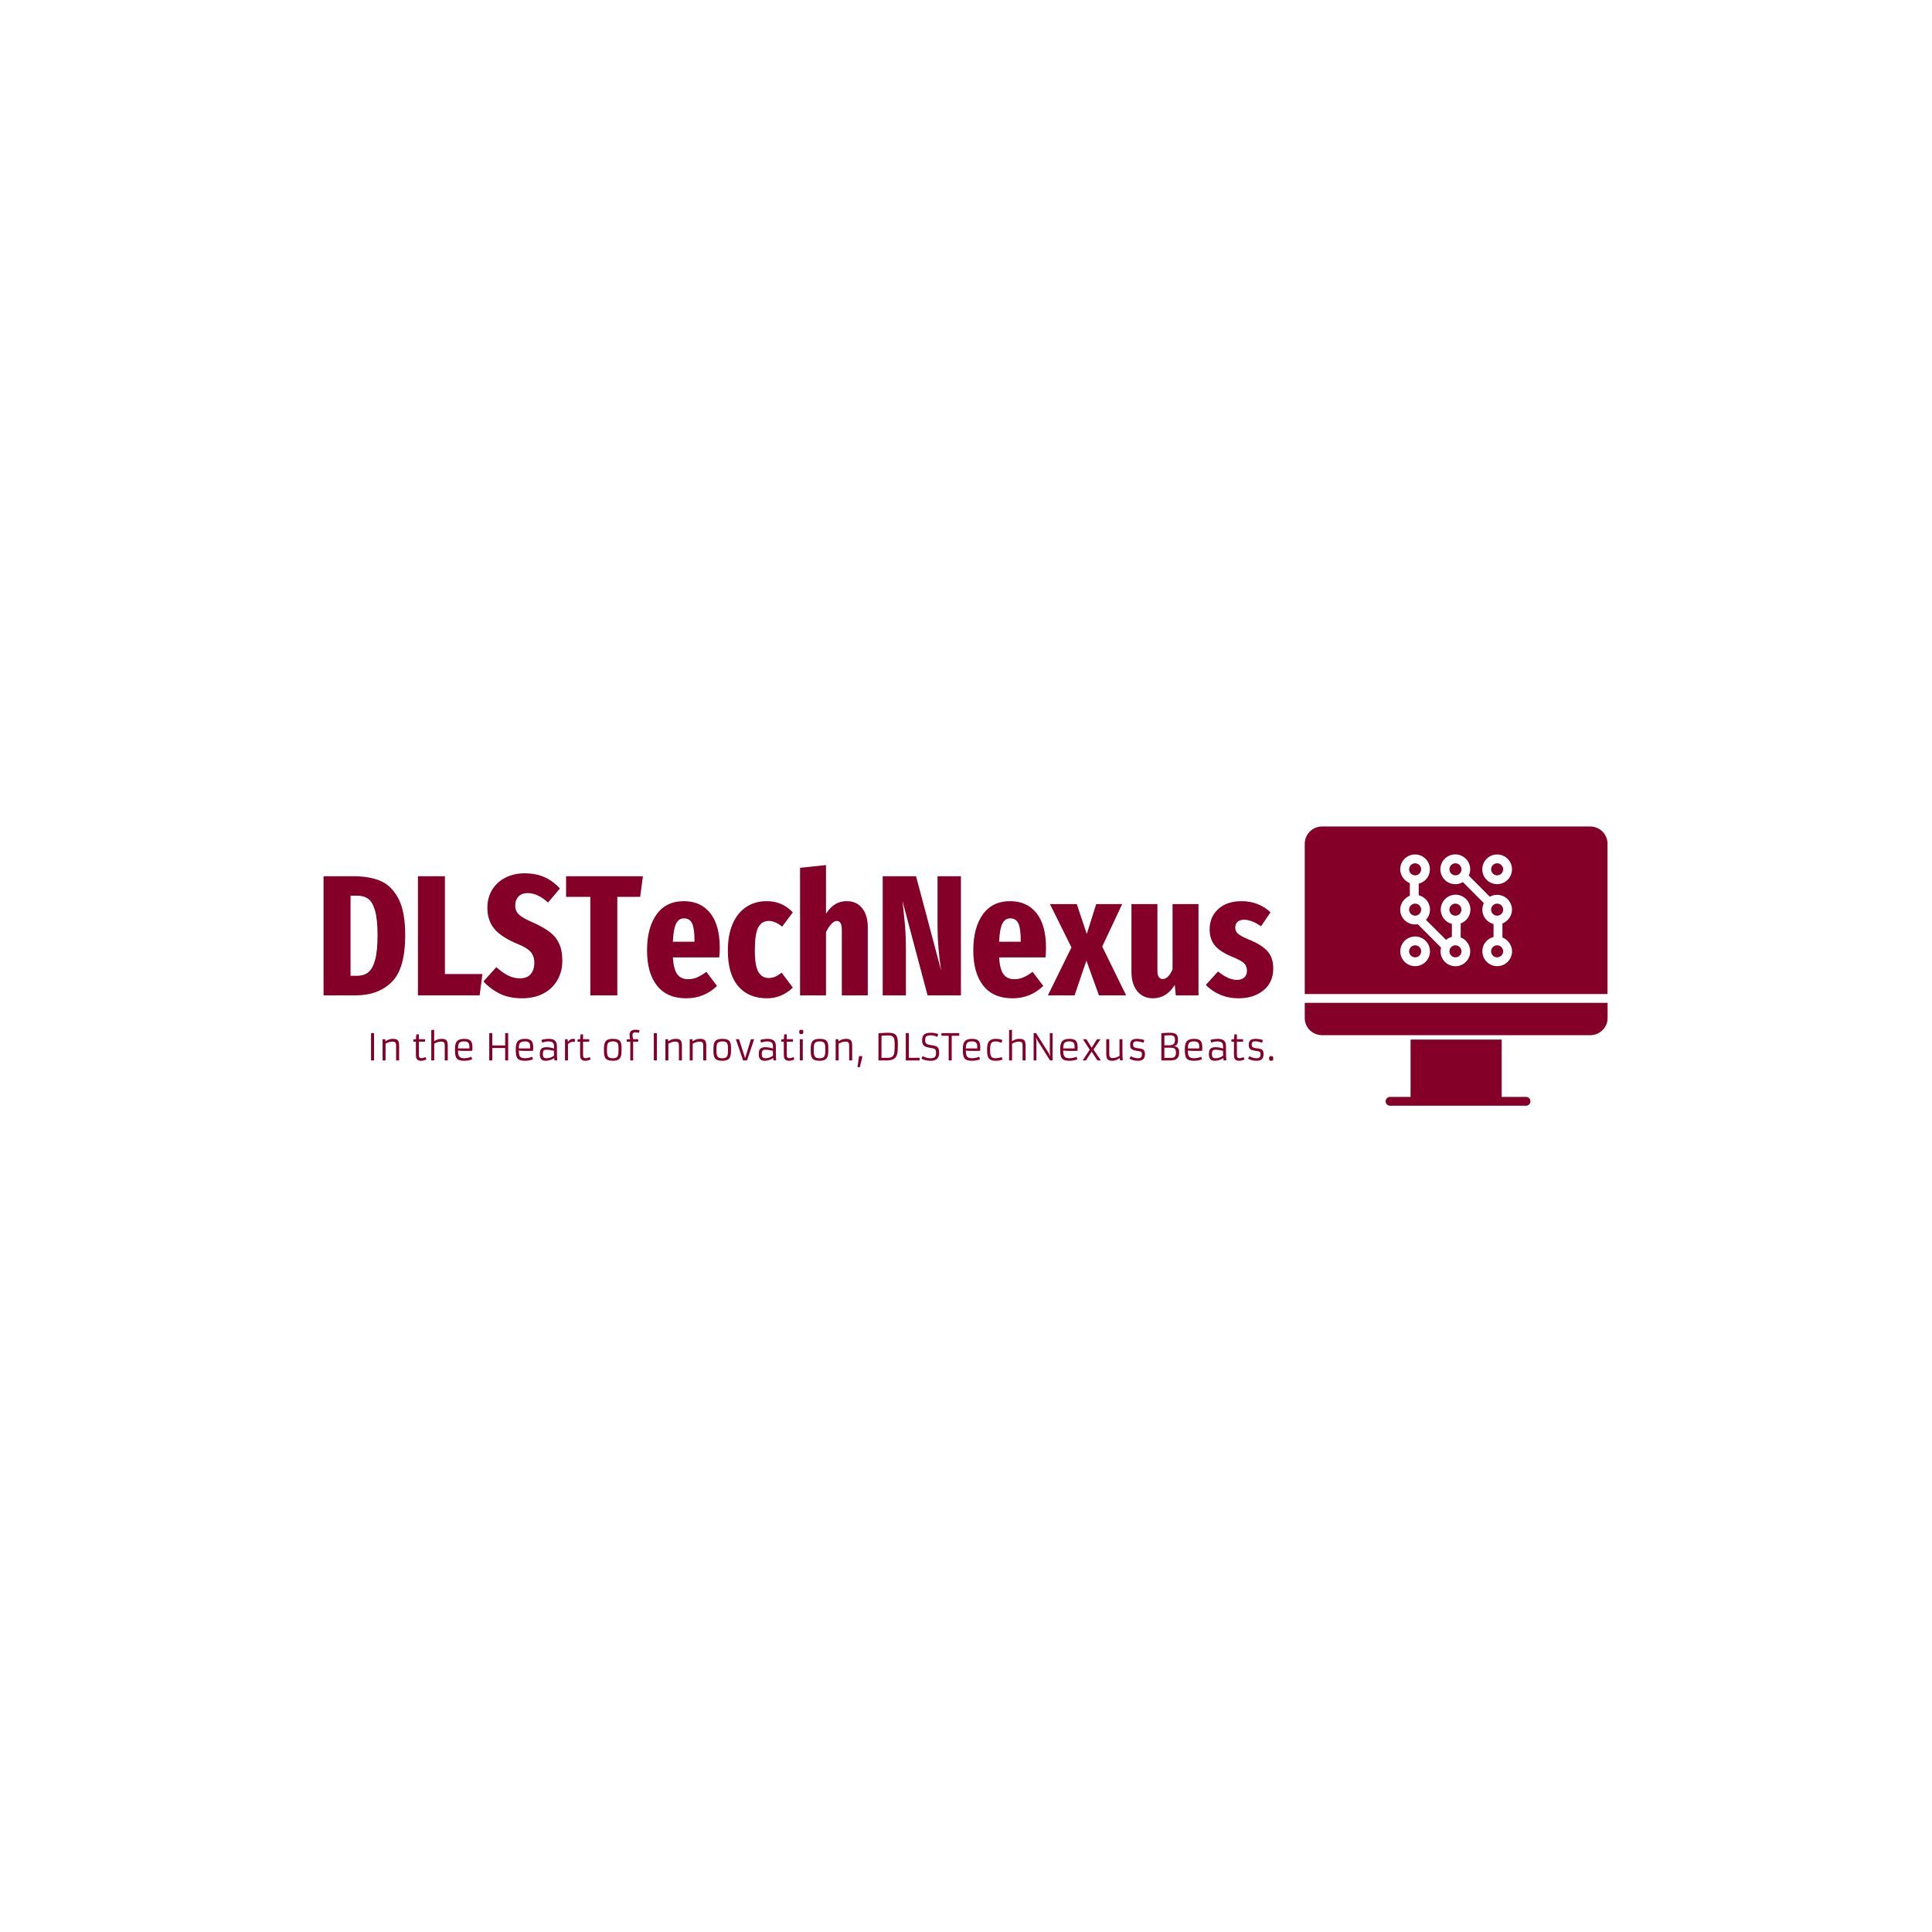 <svg xmlns="http://www.w3.org/2000/svg" version="1.1" xmlns:xlink="http://www.w3.org/1999/xlink" xmlns:svgjs="http://svgjs.dev/svgjs" width="1500" height="1500" viewBox="0 0 1500 1500"><rect width="1500" height="1500" fill="#ffffff"></rect><g transform="matrix(0.667,0,0,0.667,249.394,641.683)"><svg viewBox="0 0 396 86" data-background-color="#ffffff" preserveAspectRatio="xMidYMid meet" height="325" width="1500" xmlns="http://www.w3.org/2000/svg" xmlns:xlink="http://www.w3.org/1999/xlink"><g id="tight-bounds" transform="matrix(1,0,0,1,0.24,-0.006)"><svg viewBox="0 0 395.52 86.013" height="86.013" width="395.52"><g><svg viewBox="0 0 395.52 86.013" height="86.013" width="395.52"><g><svg viewBox="0 0 534.726 116.286" height="86.013" width="395.52"><g transform="matrix(1,0,0,1,0,16.071)"><svg viewBox="0 0 395.52 84.143" height="84.143" width="395.52"><g id="textblocktransform"><svg viewBox="0 0 395.52 84.143" height="84.143" width="395.52" id="textblock"><g><svg viewBox="0 0 395.52 55.48" height="55.48" width="395.52"><g transform="matrix(1,0,0,1,0,0)"><svg width="395.52" viewBox="2.3 -37.9 276.22 38.75" height="55.48" data-palette-color="#840028"><path d="M11.05-34.65Q15.55-34.65 18.78-33.33 22-32 24.03-28.23 26.05-24.45 26.05-17.5L26.05-17.5Q26.05-7.75 22.13-3.88 18.2 0 11.6 0L11.6 0 2.3 0 2.3-34.65 11.05-34.65ZM12.05-29L10.15-29 10.15-5.7 12.05-5.7Q14.05-5.7 15.33-6.73 16.6-7.75 17.3-10.33 18-12.9 18-17.5L18-17.5Q18-22.15 17.28-24.65 16.55-27.15 15.28-28.08 14-29 12.05-29L12.05-29ZM29.75-34.65L37.6-34.65 37.6-6.2 48.5-6.2 47.7 0 29.75 0 29.75-34.65ZM60.8-35.5Q64.05-35.5 66.52-34.4 69-33.3 71.05-31.1L71.05-31.1 67.59-27Q64.59-29.75 61.65-29.75L61.65-29.75Q59.95-29.75 59-28.75 58.05-27.75 58.05-26.1L58.05-26.1Q58.05-24.5 59.15-23.48 60.25-22.45 63.4-21.1L63.4-21.1Q66.3-19.8 68.09-18.43 69.9-17.05 70.82-15.05 71.75-13.05 71.75-10.1L71.75-10.1Q71.75-6.95 70.32-4.45 68.9-1.95 66.25-0.55 63.6 0.85 60.05 0.85L60.05 0.85Q56.35 0.85 53.65-0.45 50.95-1.75 48.8-4.05L48.8-4.05 52.55-8.2Q54.35-6.6 55.97-5.78 57.6-4.95 59.45-4.95L59.45-4.95Q61.5-4.95 62.55-6.18 63.6-7.4 63.6-9.5L63.6-9.5Q63.6-11.4 62.55-12.63 61.5-13.85 58.75-14.95L58.75-14.95Q53.95-16.95 51.95-19.38 49.95-21.8 49.95-25.5L49.95-25.5Q49.95-28.45 51.35-30.73 52.75-33 55.22-34.25 57.7-35.5 60.8-35.5L60.8-35.5ZM72.84-34.65L95.19-34.65 94.39-28.65 87.74-28.65 87.74 0 79.89 0 79.89-28.65 72.84-28.65 72.84-34.65ZM117.54-13.8Q117.54-12.2 117.39-11.05L117.39-11.05 103.89-11.05Q104.14-7.45 105.22-6.08 106.29-4.7 108.34-4.7L108.34-4.7Q109.69-4.7 110.94-5.23 112.19-5.75 113.64-6.85L113.64-6.85 116.74-2.75Q113.04 0.85 107.79 0.85L107.79 0.85Q102.19 0.85 99.29-2.83 96.39-6.5 96.39-13.1L96.39-13.1Q96.39-19.7 99.17-23.55 101.94-27.4 107.09-27.4L107.09-27.4Q111.99-27.4 114.77-23.93 117.54-20.45 117.54-13.8L117.54-13.8ZM110.19-15.6L110.19-15.95Q110.19-19.35 109.52-20.88 108.84-22.4 107.14-22.4L107.14-22.4Q105.64-22.4 104.87-20.93 104.09-19.45 103.89-15.6L103.89-15.6 110.19-15.6ZM131.19-27.4Q133.49-27.4 135.34-26.6 137.19-25.8 138.79-24.15L138.79-24.15 135.69-20Q133.64-21.65 131.79-21.65L131.79-21.65Q129.74-21.65 128.74-19.78 127.74-17.9 127.74-13.1L127.74-13.1Q127.74-8.55 128.79-6.8 129.84-5.05 131.74-5.05L131.74-5.05Q132.74-5.05 133.59-5.4 134.44-5.75 135.54-6.6L135.54-6.6 138.79-2.25Q135.54 0.85 131.29 0.85L131.29 0.85Q125.89 0.85 122.89-2.68 119.89-6.2 119.89-13.05L119.89-13.05Q119.89-17.5 121.26-20.73 122.64-23.95 125.19-25.68 127.74-27.4 131.19-27.4L131.19-27.4ZM154.49-27.4Q157.34-27.4 158.96-25.35 160.59-23.3 160.59-19.85L160.59-19.85 160.59 0 153.04 0 153.04-19.05Q153.04-21.65 151.59-21.65L151.59-21.65Q150.14-21.65 148.44-18.45L148.44-18.45 148.44 0 140.89 0 140.89-37.1 148.44-37.9 148.44-23.75Q149.69-25.65 151.14-26.53 152.59-27.4 154.49-27.4L154.49-27.4ZM187.68-34.65L187.68 0 177.98 0 170.68-27.45Q171.18-23.1 171.43-20.18 171.68-17.25 171.68-13.1L171.68-13.1 171.68 0 164.93 0 164.93-34.65 174.63-34.65 181.93-7.2Q180.88-14.1 180.88-20.15L180.88-20.15 180.88-34.65 187.68-34.65ZM212.43-13.8Q212.43-12.2 212.28-11.05L212.28-11.05 198.78-11.05Q199.03-7.45 200.11-6.08 201.18-4.7 203.23-4.7L203.23-4.7Q204.58-4.7 205.83-5.23 207.08-5.75 208.53-6.85L208.53-6.85 211.63-2.75Q207.93 0.85 202.68 0.85L202.68 0.85Q197.08 0.85 194.18-2.83 191.28-6.5 191.28-13.1L191.28-13.1Q191.28-19.7 194.06-23.55 196.83-27.4 201.98-27.4L201.98-27.4Q206.88-27.4 209.66-23.93 212.43-20.45 212.43-13.8L212.43-13.8ZM205.08-15.6L205.08-15.95Q205.08-19.35 204.41-20.88 203.73-22.4 202.03-22.4L202.03-22.4Q200.53-22.4 199.76-20.93 198.98-19.45 198.78-15.6L198.78-15.6 205.08-15.6ZM234.58-26.55L228.78-14.2 235.73 0 227.83 0 224.18-10.1 220.73 0 212.98 0 219.83-13.95 213.58-26.55 221.38-26.55 224.28-17.85 227.03-26.55 234.58-26.55ZM256.78-26.55L256.78 0 250.18 0 249.88-3.05Q247.48 0.85 243.53 0.85L243.53 0.85Q240.63 0.85 238.95-1.25 237.28-3.35 237.28-6.8L237.28-6.8 237.28-26.55 244.83-26.55 244.83-7.1Q244.83-5.95 245.23-5.35 245.63-4.75 246.38-4.75L246.38-4.75Q247.98-4.75 249.23-7.55L249.23-7.55 249.23-26.55 256.78-26.55ZM269.37-27.4Q271.82-27.4 273.97-26.55 276.12-25.7 277.72-24.15L277.72-24.15 274.97-20.1Q272.22-22 270.02-22L270.02-22Q268.82-22 268.15-21.4 267.47-20.8 267.47-19.75L267.47-19.75Q267.47-18.6 268.32-17.88 269.17-17.15 271.97-16L271.97-16Q275.32-14.6 276.92-12.75 278.52-10.9 278.52-7.8L278.52-7.8Q278.52-3.8 275.7-1.48 272.87 0.85 268.37 0.85L268.37 0.85Q265.57 0.85 263.12-0.18 260.67-1.2 258.92-3.05L258.92-3.05 262.47-6.95Q265.47-4.5 267.97-4.5L267.97-4.5Q269.32-4.5 270.1-5.2 270.87-5.9 270.87-7.15L270.87-7.15Q270.87-8.55 270-9.38 269.12-10.2 266.42-11.3L266.42-11.3Q263.02-12.7 261.52-14.53 260.02-16.35 260.02-19.2L260.02-19.2Q260.02-22.8 262.52-25.1 265.02-27.4 269.37-27.4L269.37-27.4Z" opacity="1" transform="matrix(1,0,0,1,0,0)" fill="#840028" class="wordmark-text-0" data-fill-palette-color="primary" id="text-0"></path></svg></g></svg></g><g transform="matrix(1,0,0,1,19.776,68.578)"><svg viewBox="0 0 375.744 15.565" height="15.565" width="375.744"><g transform="matrix(1,0,0,1,0,0)"><svg width="375.744" viewBox="6.27 -41.99 1235.17 51.17" height="15.565" data-palette-color="#840028"><path d="M6.27 0L6.27-37.35 10.4-37.35 10.4 0 6.27 0ZM35.86-25.73L35.86-25.73Q31.1-25.73 26.17-22.92L26.17-22.92 26.17 0 22.12 0 22.12-29.05 25.68-29.05 26.07-26.05Q28.73-28.22 32.69-29.15L32.69-29.15Q34.3-29.54 36.47-29.54 38.64-29.54 40.31-29.04 41.97-28.54 42.94-27.44L42.94-27.44Q44.72-25.46 44.72-20.24L44.72-20.24 44.72 0 40.62 0 40.62-19.48Q40.62-23 39.94-24.01 39.26-25.02 38.32-25.38 37.38-25.73 35.86-25.73ZM80.8-4.57L82.19-1.39Q78.22 0.49 74.85 0.49L74.85 0.49Q68.74 0.49 67.91-4.74L67.91-4.74Q67.72-5.98 67.72-8.35L67.72-8.35 67.72-25.66 64.2-25.66 64.2-28.66 67.72-29.05 68.35-35.69 71.75-35.69 71.75-29.05 80.22-29.05 80.22-25.66 71.75-25.66 71.75-8.42Q71.75-5.42 72.18-4.59L72.18-4.59Q72.99-3.08 75.41-3.08 77.82-3.08 80.8-4.57L80.8-4.57ZM102.46-25.76L102.46-25.76Q97.6-25.76 92.81-22.95L92.81-22.95 92.81 0 88.76 0 88.76-41.55 92.71-41.94 92.71-26.05Q95.23-28.2 99.26-29.15L99.26-29.15Q100.87-29.54 103.07-29.54 105.26-29.54 106.92-29.04 108.58-28.54 109.56-27.44L109.56-27.44Q111.32-25.46 111.32-20.24L111.32-20.24 111.32 0 107.22 0 107.22-19.51Q107.22-23.02 106.53-24.04 105.85-25.05 104.91-25.4 103.97-25.76 102.46-25.76ZM143.59-5.03L144.79-1.54Q139.73 0.49 133.63 0.49L133.63 0.49Q130.09 0.49 127.62-0.24L127.62-0.24Q123.69-1.37 122.4-4.88L122.4-4.88Q121.2-8.18 121.2-14.65L121.2-14.65 121.2-15.89Q121.2-23.63 124.43-26.76L124.43-26.76Q127.33-29.54 134.12-29.54L134.12-29.54Q140.73-29.54 143.15-26.27L143.15-26.27Q144.32-24.68 144.7-22.42 145.08-20.17 145.08-18.12L145.08-18.12Q145.08-14.92 144.93-13.16L144.93-13.16Q141.49-13.01 138.76-13.01L138.76-13.01Q138.76-13.01 134.83-13.01L134.83-13.01Q128.67-13.01 125.35-13.55L125.35-13.55Q125.35-7.93 126.77-5.71L126.77-5.71Q128.5-3 133.68-3 138.85-3 143.59-5.03L143.59-5.03ZM125.35-16.41L140.95-16.41 140.95-18.75Q140.95-22.58 139.47-24.22L139.47-24.22Q137.8-26.05 133.73-26.05L133.73-26.05Q128.84-26.05 127.06-23.93L127.06-23.93Q125.35-21.9 125.35-16.41L125.35-16.41ZM168.12 0L168.12-37.35 172.27-37.35 172.27-20.48 189.92-20.48 189.92-37.35 194.05-37.35 194.05 0 189.92 0 189.92-16.94 172.27-16.94 172.27 0 168.12 0ZM226.81-5.03L228.01-1.54Q222.95 0.49 216.85 0.49L216.85 0.49Q213.31 0.49 210.84-0.24L210.84-0.24Q206.91-1.37 205.62-4.88L205.62-4.88Q204.42-8.18 204.42-14.65L204.42-14.65 204.42-15.89Q204.42-23.63 207.65-26.76L207.65-26.76Q210.55-29.54 217.34-29.54L217.34-29.54Q223.95-29.54 226.37-26.27L226.37-26.27Q227.54-24.68 227.92-22.42 228.3-20.17 228.3-18.12L228.3-18.12Q228.3-14.92 228.15-13.16L228.15-13.16Q224.71-13.01 221.98-13.01L221.98-13.01Q221.98-13.01 218.05-13.01L218.05-13.01Q211.89-13.01 208.57-13.55L208.57-13.55Q208.57-7.93 209.99-5.71L209.99-5.71Q211.72-3 216.9-3 222.07-3 226.81-5.03L226.81-5.03ZM208.57-16.41L224.17-16.41 224.17-18.75Q224.17-22.58 222.69-24.22L222.69-24.22Q221.02-26.05 216.95-26.05L216.95-26.05Q212.06-26.05 210.28-23.93L210.28-23.93Q208.57-21.9 208.57-16.41L208.57-16.41ZM260.79-19.41L260.79-10.3Q260.79-5.44 261.26-0.2L261.26-0.2 257.64 0.1 257.03-3.3Q253.93-0.81 248.83 0.17L248.83 0.17Q247.17 0.49 245.88 0.49 244.58 0.49 243.59 0.37 242.6 0.24 241.69-0.11 240.77-0.46 239.99-1.1 239.21-1.73 238.62-2.78L238.62-2.78Q237.38-5 237.38-8.12 237.38-11.23 237.83-12.95 238.28-14.67 239.33-15.82L239.33-15.82Q241.41-18.09 246.32-18.09 251.22-18.09 256.79-16.24L256.79-16.24 256.79-19.41Q256.79-24.71 252.42-25.68L252.42-25.68Q251-26 249.17-26L249.17-26Q245-26 240.5-24.34L240.5-24.34 239.6-27.86Q240.85-28.69 245.95-29.35L245.95-29.35Q247.56-29.54 249.82-29.54 252.08-29.54 254.25-29 256.42-28.47 257.86-27.25L257.86-27.25Q260.79-24.83 260.79-19.41L260.79-19.41ZM256.69-13.18L256.69-13.18Q250.98-14.62 246.14-14.62L246.14-14.62Q243.17-14.62 242.19-12.92L242.19-12.92Q241.53-11.72 241.53-9.38 241.53-7.03 241.79-5.98 242.04-4.93 242.63-4.25L242.63-4.25Q243.78-2.95 246.41-2.95L246.41-2.95Q250.54-2.95 254.59-5.08L254.59-5.08Q255.84-5.71 256.84-6.49L256.84-6.49Q256.69-9.13 256.69-13.18ZM282.27-25.51L282.27-25.51Q279.15-25.51 275.9-22.39L275.9-22.39 275.9 0 271.85 0 271.85-29.05 275.41-29.05 275.81-25.2Q276.95-26.98 278.28-27.98 279.61-28.98 280.47-29.2L280.47-29.2Q281.69-29.54 282.79-29.54 283.89-29.54 285.55-29.1L285.55-29.1 285.18-25.22Q283.93-25.51 282.27-25.51ZM305.61-4.57L307-1.39Q303.02 0.49 299.66 0.49L299.66 0.49Q293.55 0.49 292.72-4.74L292.72-4.74Q292.53-5.98 292.53-8.35L292.53-8.35 292.53-25.66 289.01-25.66 289.01-28.66 292.53-29.05 293.16-35.69 296.55-35.69 296.55-29.05 305.03-29.05 305.03-25.66 296.55-25.66 296.55-8.42Q296.55-5.42 296.99-4.59L296.99-4.59Q297.8-3.08 300.22-3.08 302.63-3.08 305.61-4.57L305.61-4.57ZM325.16-14.45L325.16-14.45Q325.16-20 325.72-22.19 326.29-24.39 327.1-25.67 327.92-26.95 329.31-27.81L329.31-27.81Q332.1-29.54 337.54-29.54L337.54-29.54Q345.4-29.54 347.65-25.66L347.65-25.66Q348.99-23.32 349.19-19.04L349.19-19.04Q349.26-17.02 349.26-14.58 349.26-12.13 349.1-10.02 348.94-7.91 348.48-6.23 348.01-4.54 347.18-3.28 346.35-2.03 344.99-1.17L344.99-1.17Q342.3 0.49 337.15 0.49L337.15 0.49Q329.44 0.49 327.02-3.32L327.02-3.32Q325.53-5.69 325.28-9.96L325.28-9.96Q325.16-12.01 325.16-14.45ZM331.8-4.27Q332.68-3.61 334.01-3.28 335.34-2.95 337.65-2.95 339.96-2.95 341.53-3.61 343.11-4.27 343.9-5.73 344.69-7.18 344.9-9.5 345.11-11.82 345.11-14.89 345.11-17.97 344.93-20.02 344.74-22.07 344.01-23.41L344.01-23.41Q342.55-26.05 337.49-26.05L337.49-26.05Q332.15-26.05 330.53-23.41L330.53-23.41Q329.73-22.07 329.51-20 329.29-17.92 329.29-15.48 329.29-13.04 329.35-11.34 329.41-9.64 329.67-8.29 329.92-6.93 330.42-5.93 330.92-4.93 331.8-4.27ZM368.1-38.48Q366.22-38.48 365.25-37.66 364.27-36.84 364.27-34.44 364.27-32.03 365.17-29.05L365.17-29.05 372.08-29.05 372.08-25.66 365.13-25.66 365.13 0 361.2 0 361.2-25.66 356.34-25.66 356.34-28.66 361.15-29.05Q360.83-29.71 360.54-31.91 360.24-34.11 360.24-35.06L360.24-35.06Q360.24-41.99 368.35-41.99L368.35-41.99Q371.28-41.99 373.89-41.36L373.89-41.36 373.16-37.72Q369.98-38.48 368.1-38.48ZM393.44 0L393.44-37.35 397.57-37.35 397.57 0 393.44 0ZM423.03-25.73L423.03-25.73Q418.27-25.73 413.34-22.92L413.34-22.92 413.34 0 409.28 0 409.28-29.05 412.85-29.05 413.24-26.05Q415.9-28.22 419.85-29.15L419.85-29.15Q421.47-29.54 423.64-29.54 425.81-29.54 427.47-29.04 429.13-28.54 430.11-27.44L430.11-27.44Q431.89-25.46 431.89-20.24L431.89-20.24 431.89 0 427.79 0 427.79-19.48Q427.79-23 427.11-24.01 426.42-25.02 425.48-25.38 424.54-25.73 423.03-25.73ZM456.33-25.73L456.33-25.73Q451.57-25.73 446.63-22.92L446.63-22.92 446.63 0 442.58 0 442.58-29.05 446.15-29.05 446.54-26.05Q449.2-28.22 453.15-29.15L453.15-29.15Q454.76-29.54 456.94-29.54 459.11-29.54 460.77-29.04 462.43-28.54 463.41-27.44L463.41-27.44Q465.19-25.46 465.19-20.24L465.19-20.24 465.19 0 461.09 0 461.09-19.48Q461.09-23 460.4-24.01 459.72-25.02 458.78-25.38 457.84-25.73 456.33-25.73ZM475.03-14.45L475.03-14.45Q475.03-20 475.59-22.19 476.15-24.39 476.97-25.67 477.78-26.95 479.18-27.81L479.18-27.81Q481.96-29.54 487.4-29.54L487.4-29.54Q495.27-29.54 497.51-25.66L497.51-25.66Q498.85-23.32 499.05-19.04L499.05-19.04Q499.12-17.02 499.12-14.58 499.12-12.13 498.96-10.02 498.81-7.91 498.34-6.23 497.88-4.54 497.05-3.28 496.22-2.03 494.85-1.17L494.85-1.17Q492.16 0.49 487.01 0.49L487.01 0.49Q479.3 0.49 476.88-3.32L476.88-3.32Q475.39-5.69 475.15-9.96L475.15-9.96Q475.03-12.01 475.03-14.45ZM481.67-4.27Q482.55-3.61 483.88-3.28 485.21-2.95 487.51-2.95 489.82-2.95 491.4-3.61 492.97-4.27 493.76-5.73 494.56-7.18 494.76-9.5 494.97-11.82 494.97-14.89 494.97-17.97 494.79-20.02 494.61-22.07 493.87-23.41L493.87-23.41Q492.41-26.05 487.35-26.05L487.35-26.05Q482.01-26.05 480.4-23.41L480.4-23.41Q479.59-22.07 479.37-20 479.15-17.92 479.15-15.48 479.15-13.04 479.21-11.34 479.27-9.64 479.53-8.29 479.79-6.93 480.29-5.93 480.79-4.93 481.67-4.27ZM515.67 0L505.71-29.05 510.08-29.05 517.7-5.35 518.43-2.93 519.12-5.35 526.39-29.05 530.81-29.05 520.99 0 515.67 0ZM560.52-19.41L560.52-10.3Q560.52-5.44 560.98-0.2L560.98-0.2 557.37 0.1 556.76-3.3Q553.66-0.81 548.56 0.17L548.56 0.17Q546.9 0.49 545.6 0.49 544.31 0.49 543.32 0.37 542.33 0.24 541.41-0.11 540.5-0.46 539.72-1.1 538.94-1.73 538.35-2.78L538.35-2.78Q537.11-5 537.11-8.12 537.11-11.23 537.56-12.95 538.01-14.67 539.06-15.82L539.06-15.82Q541.13-18.09 546.04-18.09 550.95-18.09 556.51-16.24L556.51-16.24 556.51-19.41Q556.51-24.71 552.14-25.68L552.14-25.68Q550.73-26 548.9-26L548.9-26Q544.72-26 540.23-24.34L540.23-24.34 539.33-27.86Q540.57-28.69 545.68-29.35L545.68-29.35Q547.29-29.54 549.54-29.54 551.8-29.54 553.98-29 556.15-28.47 557.59-27.25L557.59-27.25Q560.52-24.83 560.52-19.41L560.52-19.41ZM556.42-13.18L556.42-13.18Q550.7-14.62 545.87-14.62L545.87-14.62Q542.89-14.62 541.92-12.92L541.92-12.92Q541.26-11.72 541.26-9.38 541.26-7.03 541.51-5.98 541.77-4.93 542.35-4.25L542.35-4.25Q543.5-2.95 546.14-2.95L546.14-2.95Q550.26-2.95 554.32-5.08L554.32-5.08Q555.56-5.71 556.56-6.49L556.56-6.49Q556.42-9.13 556.42-13.18ZM584.49-4.57L585.88-1.39Q581.9 0.49 578.53 0.49L578.53 0.49Q572.43 0.49 571.6-4.74L571.6-4.74Q571.4-5.98 571.4-8.35L571.4-8.35 571.4-25.66 567.89-25.66 567.89-28.66 571.4-29.05 572.04-35.69 575.43-35.69 575.43-29.05 583.9-29.05 583.9-25.66 575.43-25.66 575.43-8.42Q575.43-5.42 575.87-4.59L575.87-4.59Q576.68-3.08 579.1-3.08 581.51-3.08 584.49-4.57L584.49-4.57ZM595.33-36.01L595.33-36.01Q593.69-36.01 593.23-36.47L593.23-36.47Q592.5-37.23 592.5-38.56 592.5-39.89 592.65-40.47 592.81-41.04 593.13-41.36L593.13-41.36Q593.72-41.94 594.93-41.94 596.13-41.94 596.66-41.82 597.18-41.7 597.53-41.36L597.53-41.36Q598.11-40.77 598.11-39.44 598.11-38.11 597.98-37.54 597.84-36.96 597.53-36.62L597.53-36.62Q596.92-36.01 595.33-36.01ZM593.4 0L593.35-29.05 597.35-29.05 597.35 0 593.4 0ZM608.24-14.45L608.24-14.45Q608.24-20 608.8-22.19 609.36-24.39 610.18-25.67 611-26.95 612.39-27.81L612.39-27.81Q615.17-29.54 620.62-29.54L620.62-29.54Q628.48-29.54 630.73-25.66L630.73-25.66Q632.07-23.32 632.26-19.04L632.26-19.04Q632.34-17.02 632.34-14.58 632.34-12.13 632.18-10.02 632.02-7.91 631.56-6.23 631.09-4.54 630.26-3.28 629.43-2.03 628.06-1.17L628.06-1.17Q625.38 0.49 620.23 0.49L620.23 0.49Q612.51 0.49 610.1-3.32L610.1-3.32Q608.61-5.69 608.36-9.96L608.36-9.96Q608.24-12.01 608.24-14.45ZM614.88-4.27Q615.76-3.61 617.09-3.28 618.42-2.95 620.73-2.95 623.04-2.95 624.61-3.61 626.19-4.27 626.98-5.73 627.77-7.18 627.98-9.5 628.19-11.82 628.19-14.89 628.19-17.97 628-20.02 627.82-22.07 627.09-23.41L627.09-23.41Q625.62-26.05 620.57-26.05L620.57-26.05Q615.22-26.05 613.61-23.41L613.61-23.41Q612.81-22.07 612.59-20 612.37-17.92 612.37-15.48 612.37-13.04 612.43-11.34 612.49-9.64 612.75-8.29 613-6.93 613.5-5.93 614-4.93 614.88-4.27ZM656.11-25.73L656.11-25.73Q651.35-25.73 646.42-22.92L646.42-22.92 646.42 0 642.37 0 642.37-29.05 645.93-29.05 646.32-26.05Q648.99-28.22 652.94-29.15L652.94-29.15Q654.55-29.54 656.72-29.54 658.9-29.54 660.56-29.04 662.22-28.54 663.19-27.44L663.19-27.44Q664.98-25.46 664.98-20.24L664.98-20.24 664.98 0 660.87 0 660.87-19.48Q660.87-23 660.19-24.01 659.51-25.02 658.57-25.38 657.63-25.73 656.11-25.73ZM674.4-5.81L675.18-5.86Q675.77-5.91 676.28-5.91L676.28-5.91 677.23-5.91Q677.96-5.91 678.39-5.7 678.82-5.49 678.82-5.05L678.82-5.05Q678.82-4.44 678.62-3.59L678.62-3.59 675.42 9.18 672.2 9.18 674.4-5.81ZM700.96 0L700.96-37.13Q700.96-37.13 704.62-37.4L704.62-37.4Q710.11-37.84 713.38-37.84 716.65-37.84 718.61-37.59 720.56-37.33 722.04-36.71 723.51-36.08 724.55-35.01 725.59-33.94 726.25-32.28L726.25-32.28Q727.49-29.17 727.49-23.05L727.49-23.05 727.49-19.26Q727.49-12.01 726.42-8.25L726.42-8.25Q725.17-3.91 721.95-2L721.95-2Q718.63 0 712.21 0L712.21 0 700.96 0ZM721.68-31.42Q720.8-32.81 719.14-33.52 717.48-34.23 714.04-34.23 710.6-34.23 705.11-33.81L705.11-33.81 705.11-3.49 712.87-3.49Q717.41-3.49 719.61-4.98L719.61-4.98Q721.76-6.42 722.49-9.94L722.49-9.94Q723.12-12.82 723.12-19.26L723.12-19.26 723.12-23.07Q723.12-29.15 721.68-31.42L721.68-31.42ZM738.38 0L738.38-37.35 742.53-37.35 742.53-3.59 757.32-3.59 757.32 0 738.38 0ZM759.76-2.47L761.38-5.88Q766.92-2.95 772.22-2.95L772.22-2.95Q778.37-2.95 779.42-6.88L779.42-6.88Q779.76-8.18 779.76-9.86L779.76-9.86 779.76-10.82Q779.76-12.52 779.51-13.57 779.27-14.62 778.49-15.28L778.49-15.28Q777.22-16.38 772.48-17.11L772.48-17.11Q768.26-17.77 766.65-18.36 765.04-18.95 764-19.64 762.96-20.34 762.23-21.39L762.23-21.39Q760.72-23.58 760.72-27.47L760.72-27.47 760.72-27.71Q760.72-35.77 767.41-37.35L767.41-37.35Q769.53-37.84 772.22-37.84L772.22-37.84 772.53-37.84Q778.81-37.84 782.79-36.04L782.79-36.04 781.52-32.3Q776.71-34.38 772.65-34.38L772.65-34.38 772.43-34.38Q767.97-34.38 766.28-32.69L766.28-32.69Q764.87-31.27 764.87-27.78L764.87-27.78 764.87-27.69Q764.87-23.71 767.06-22.46L767.06-22.46Q768.55-21.66 772.4-21.04 776.24-20.43 778.12-20.01 780-19.58 781.32-18.6L781.32-18.6Q784.06-16.55 784.06-10.82L784.06-10.82 784.06-10.5Q784.06-1.73 777-0.05L777-0.05Q774.83 0.49 772.9 0.49 770.97 0.49 769.4 0.35 767.82 0.22 766.18-0.12L766.18-0.12Q762.35-0.9 759.76-2.47L759.76-2.47ZM797.09 0L797.09-33.74 787.13-33.74 787.13-37.35 811.54-37.35 811.54-33.74 801.24-33.74 801.24 0 797.09 0ZM838.84-5.03L840.03-1.54Q834.98 0.49 828.88 0.49L828.88 0.49Q825.34 0.49 822.87-0.24L822.87-0.24Q818.94-1.37 817.64-4.88L817.64-4.88Q816.45-8.18 816.45-14.65L816.45-14.65 816.45-15.89Q816.45-23.63 819.67-26.76L819.67-26.76Q822.58-29.54 829.36-29.54L829.36-29.54Q835.98-29.54 838.4-26.27L838.4-26.27Q839.57-24.68 839.95-22.42 840.33-20.17 840.33-18.12L840.33-18.12Q840.33-14.92 840.18-13.16L840.18-13.16Q836.74-13.01 834-13.01L834-13.01Q834-13.01 830.07-13.01L830.07-13.01Q823.92-13.01 820.6-13.55L820.6-13.55Q820.6-7.93 822.01-5.71L822.01-5.71Q823.75-3 828.92-3 834.1-3 838.84-5.03L838.84-5.03ZM820.6-16.41L836.2-16.41 836.2-18.75Q836.2-22.58 834.71-24.22L834.71-24.22Q833.05-26.05 828.97-26.05L828.97-26.05Q824.09-26.05 822.31-23.93L822.31-23.93Q820.6-21.9 820.6-16.41L820.6-16.41ZM869.55-4.59L870.77-1.29Q867.37 0.49 861.47 0.49L861.47 0.49Q857.97 0.49 856.34-0.05L856.34-0.05Q852.16-1.46 850.87-4.86L850.87-4.86Q849.97-7.23 849.82-9.96 849.67-12.7 849.67-14.58 849.67-16.46 849.77-18.25 849.87-20.04 850.25-21.7 850.63-23.36 851.41-24.79 852.19-26.22 853.53-27.29L853.53-27.29Q856.44-29.54 861.88-29.54L861.88-29.54Q865.88-29.54 869.25-28.37L869.25-28.37Q870.16-28.08 870.62-27.81L870.62-27.81 869.4-24.19Q864.71-26 861.72-26 858.73-26 857.33-25.32 855.92-24.63 855.14-23.24L855.14-23.24Q853.82-20.85 853.82-14.45L853.82-14.45Q853.82-11.89 853.99-9.78 854.17-7.67 854.85-6.15L854.85-6.15Q856.29-3.03 860.79-3.03 865.3-3.03 869.55-4.59L869.55-4.59ZM893.49-25.76L893.49-25.76Q888.64-25.76 883.85-22.95L883.85-22.95 883.85 0 879.8 0 879.8-41.55 883.75-41.94 883.75-26.05Q886.27-28.2 890.3-29.15L890.3-29.15Q891.91-29.54 894.1-29.54 896.3-29.54 897.96-29.04 899.62-28.54 900.6-27.44L900.6-27.44Q902.36-25.46 902.36-20.24L902.36-20.24 902.36 0 898.25 0 898.25-19.51Q898.25-23.02 897.57-24.04 896.89-25.05 895.95-25.4 895.01-25.76 893.49-25.76ZM913.39 0L913.39-37.35 916.68-37.35 933.87-10.21 936.09-5.59 935.56-10.72 935.56-37.35 939.34-37.35 939.34 0 935.85 0 918.78-27.08 916.64-31.27 917.17-26.29 917.17 0 913.39 0ZM972.13-5.03L973.32-1.54Q968.27 0.49 962.17 0.49L962.17 0.49Q958.63 0.49 956.16-0.24L956.16-0.24Q952.23-1.37 950.94-4.88L950.94-4.88Q949.74-8.18 949.74-14.65L949.74-14.65 949.74-15.89Q949.74-23.63 952.96-26.76L952.96-26.76Q955.87-29.54 962.65-29.54L962.65-29.54Q969.27-29.54 971.69-26.27L971.69-26.27Q972.86-24.68 973.24-22.42 973.62-20.17 973.62-18.12L973.62-18.12Q973.62-14.92 973.47-13.16L973.47-13.16Q970.03-13.01 967.29-13.01L967.29-13.01Q967.29-13.01 963.36-13.01L963.36-13.01Q957.21-13.01 953.89-13.55L953.89-13.55Q953.89-7.93 955.31-5.71L955.31-5.71Q957.04-3 962.21-3 967.39-3 972.13-5.03L972.13-5.03ZM953.89-16.41L969.49-16.41 969.49-18.75Q969.49-22.58 968-24.22L968-24.22Q966.34-26.05 962.26-26.05L962.26-26.05Q957.38-26.05 955.6-23.93L955.6-23.93Q953.89-21.9 953.89-16.41L953.89-16.41ZM980.57 0L990.19-14.72 980.86-29.05 985.6-29.05 992.83-17.31 1000.18-29.05 1004.84-29.05 995.37-14.84 1005.4 0 1000.71 0 992.8-12.08 985.04 0 980.57 0ZM1034.96-29.05L1034.96-12.79Q1034.96-4.74 1035.43-0.2L1035.43-0.2 1031.79 0.1 1031.2-3.34Q1028.35-0.98 1024.54 0.07L1024.54 0.07Q1023.03 0.49 1020.94 0.49 1018.85 0.49 1017.2-0.01 1015.55-0.51 1014.58-1.61L1014.58-1.61Q1012.8-3.59 1012.8-8.81L1012.8-8.81 1012.8-29.05 1016.9-29.05 1016.9-9.47Q1016.9-5.96 1017.58-4.94 1018.26-3.93 1019.2-3.58 1020.14-3.22 1021.44-3.22 1022.73-3.22 1023.94-3.43 1025.15-3.64 1026.37-4.03L1026.37-4.03Q1028.93-4.86 1031.01-6.3L1031.01-6.3 1031.01-6.32Q1030.91-8.18 1030.91-13.55L1030.91-13.55 1030.91-29.05 1034.96-29.05ZM1044.58-2.39L1046.34-5.76Q1051.37-2.95 1056.45-2.95L1056.45-2.95Q1060.67-2.95 1061.4-5.96L1061.4-5.96Q1061.65-6.98 1061.65-8.46 1061.65-9.94 1061.3-10.75 1060.96-11.57 1060.16-11.98 1059.35-12.38 1058.02-12.57 1056.69-12.77 1054.64-13.12 1052.59-13.48 1050.88-13.92 1049.17-14.36 1047.97-15.19L1047.97-15.19Q1045.43-16.97 1045.53-21.19L1045.53-21.19 1045.53-21.8Q1045.53-26.25 1048.46-28.13L1048.46-28.13Q1051.29-29.98 1057.81-29.39L1057.81-29.39Q1062.26-28.98 1064.89-27.86L1064.89-27.86 1063.75-24.17Q1060.82-25.42 1056.71-25.98L1056.71-25.98Q1055.44-26.15 1054.33-26.15 1053.22-26.15 1052.32-25.98 1051.42-25.81 1050.81-25.34L1050.81-25.34Q1049.63-24.39 1049.59-21.8L1049.59-21.8Q1049.51-18.75 1051.29-17.92L1051.29-17.92Q1053-17.11 1055.35-16.81 1057.69-16.5 1059.18-16.27 1060.67-16.04 1061.89-15.65 1063.11-15.26 1063.99-14.4L1063.99-14.4Q1065.82-12.67 1065.77-8.37L1065.77-8.37Q1065.65-0.88 1059.52 0.17L1059.52 0.17Q1057.67 0.49 1055.81 0.49 1053.96 0.49 1052.4 0.26 1050.85 0.02 1049.44-0.39L1049.44-0.39Q1046.75-1.15 1044.58-2.39L1044.58-2.39ZM1111.03-27.78L1111.03-27.78Q1111.03-20.26 1105.34-19.51L1105.34-19.51 1105.34-19.43Q1108.86-19.17 1110.59-17.43L1110.59-17.43Q1112.59-15.38 1112.59-11.49 1112.59-7.59 1111.7-5.44 1110.81-3.3 1109.22-2.1L1109.22-2.1Q1106.51 0 1100.7 0L1100.7 0 1088.23 0 1088.23-37.23Q1094.99-37.87 1099.38-37.87 1103.78-37.87 1105.83-37.19 1107.88-36.52 1109.03-35.25L1109.03-35.25Q1111.03-33.03 1111.03-27.78ZM1092.38-20.68L1097.87-20.68Q1102.78-20.68 1104.68-22.07L1104.68-22.07Q1106.86-23.63 1106.86-27.88L1106.86-27.88 1106.86-28.39Q1106.86-31.67 1105.42-33.06L1105.42-33.06Q1103.97-34.42 1100.51-34.42L1100.51-34.42Q1097.6-34.42 1095.58-34.3L1095.58-34.3 1092.38-34.11 1092.38-20.68ZM1092.38-3.47L1101.22-3.47Q1104.8-3.47 1106.34-4.83L1106.34-4.83Q1108.27-6.57 1108.27-11.04L1108.27-11.04Q1108.27-16.21 1104.49-17.09L1104.49-17.09Q1103.34-17.36 1102-17.36L1102-17.36 1092.38-17.36 1092.38-3.47ZM1142.77-5.03L1143.96-1.54Q1138.91 0.49 1132.81 0.49L1132.81 0.49Q1129.27 0.49 1126.8-0.24L1126.8-0.24Q1122.87-1.37 1121.57-4.88L1121.57-4.88Q1120.38-8.18 1120.38-14.65L1120.38-14.65 1120.38-15.89Q1120.38-23.63 1123.6-26.76L1123.6-26.76Q1126.51-29.54 1133.29-29.54L1133.29-29.54Q1139.91-29.54 1142.33-26.27L1142.33-26.27Q1143.5-24.68 1143.88-22.42 1144.26-20.17 1144.26-18.12L1144.26-18.12Q1144.26-14.92 1144.11-13.16L1144.11-13.16Q1140.67-13.01 1137.93-13.01L1137.93-13.01Q1137.93-13.01 1134-13.01L1134-13.01Q1127.85-13.01 1124.53-13.55L1124.53-13.55Q1124.53-7.93 1125.94-5.71L1125.94-5.71Q1127.68-3 1132.85-3 1138.03-3 1142.77-5.03L1142.77-5.03ZM1124.53-16.41L1140.13-16.41 1140.13-18.75Q1140.13-22.58 1138.64-24.22L1138.64-24.22Q1136.98-26.05 1132.9-26.05L1132.9-26.05Q1128.02-26.05 1126.24-23.93L1126.24-23.93Q1124.53-21.9 1124.53-16.41L1124.53-16.41ZM1176.75-19.41L1176.75-10.3Q1176.75-5.44 1177.21-0.2L1177.21-0.2 1173.6 0.1 1172.99-3.3Q1169.89-0.81 1164.79 0.17L1164.79 0.17Q1163.12 0.49 1161.83 0.49 1160.54 0.49 1159.55 0.37 1158.56 0.24 1157.64-0.11 1156.73-0.46 1155.95-1.1 1155.17-1.73 1154.58-2.78L1154.58-2.78Q1153.33-5 1153.33-8.12 1153.33-11.23 1153.79-12.95 1154.24-14.67 1155.29-15.82L1155.29-15.82Q1157.36-18.09 1162.27-18.09 1167.18-18.09 1172.74-16.24L1172.74-16.24 1172.74-19.41Q1172.74-24.71 1168.37-25.68L1168.37-25.68Q1166.96-26 1165.13-26L1165.13-26Q1160.95-26 1156.46-24.34L1156.46-24.34 1155.56-27.86Q1156.8-28.69 1161.9-29.35L1161.9-29.35Q1163.52-29.54 1165.77-29.54 1168.03-29.54 1170.2-29 1172.38-28.47 1173.82-27.25L1173.82-27.25Q1176.75-24.83 1176.75-19.41L1176.75-19.41ZM1172.65-13.18L1172.65-13.18Q1166.93-14.62 1162.1-14.62L1162.1-14.62Q1159.12-14.62 1158.14-12.92L1158.14-12.92Q1157.49-11.72 1157.49-9.38 1157.49-7.03 1157.74-5.98 1158-4.93 1158.58-4.25L1158.58-4.25Q1159.73-2.95 1162.37-2.95L1162.37-2.95Q1166.49-2.95 1170.55-5.08L1170.55-5.08Q1171.79-5.71 1172.79-6.49L1172.79-6.49Q1172.65-9.13 1172.65-13.18ZM1200.72-4.57L1202.11-1.39Q1198.13 0.49 1194.76 0.49L1194.76 0.49Q1188.66 0.49 1187.83-4.74L1187.83-4.74Q1187.63-5.98 1187.63-8.35L1187.63-8.35 1187.63-25.66 1184.12-25.66 1184.12-28.66 1187.63-29.05 1188.27-35.69 1191.66-35.69 1191.66-29.05 1200.13-29.05 1200.13-25.66 1191.66-25.66 1191.66-8.42Q1191.66-5.42 1192.1-4.59L1192.1-4.59Q1192.91-3.08 1195.32-3.08 1197.74-3.08 1200.72-4.57L1200.72-4.57ZM1206.94-2.39L1208.7-5.76Q1213.73-2.95 1218.81-2.95L1218.81-2.95Q1223.03-2.95 1223.76-5.96L1223.76-5.96Q1224.01-6.98 1224.01-8.46 1224.01-9.94 1223.67-10.75 1223.32-11.57 1222.52-11.98 1221.71-12.38 1220.38-12.57 1219.05-12.77 1217-13.12 1214.95-13.48 1213.24-13.92 1211.53-14.36 1210.34-15.19L1210.34-15.19Q1207.8-16.97 1207.9-21.19L1207.9-21.19 1207.9-21.8Q1207.9-26.25 1210.82-28.13L1210.82-28.13Q1213.66-29.98 1220.18-29.39L1220.18-29.39Q1224.62-28.98 1227.26-27.86L1227.26-27.86 1226.11-24.17Q1223.18-25.42 1219.08-25.98L1219.08-25.98Q1217.81-26.15 1216.7-26.15 1215.59-26.15 1214.68-25.98 1213.78-25.81 1213.17-25.34L1213.17-25.34Q1212-24.39 1211.95-21.8L1211.95-21.8Q1211.87-18.75 1213.66-17.92L1213.66-17.92Q1215.37-17.11 1217.71-16.81 1220.05-16.5 1221.54-16.27 1223.03-16.04 1224.25-15.65 1225.47-15.26 1226.35-14.4L1226.35-14.4Q1228.18-12.67 1228.13-8.37L1228.13-8.37Q1228.01-0.88 1221.88 0.17L1221.88 0.17Q1220.03 0.49 1218.17 0.49 1216.32 0.49 1214.77 0.26 1213.22 0.02 1211.8-0.39L1211.8-0.39Q1209.12-1.15 1206.94-2.39L1206.94-2.39ZM1236.45-0.04Q1235.99-0.54 1235.87-1.16 1235.75-1.78 1235.75-2.75 1235.75-3.71 1235.88-4.32 1236.02-4.93 1236.36-5.27L1236.36-5.27Q1236.92-5.91 1238.19-5.91 1239.46-5.91 1240.01-5.77 1240.56-5.64 1240.88-5.27L1240.88-5.27Q1241.44-4.66 1241.44-2.76L1241.44-2.76Q1241.44-0.85 1241-0.34L1241-0.34Q1240.31 0.46 1238.61 0.46L1238.61 0.46Q1236.9 0.46 1236.45-0.04Z" opacity="1" transform="matrix(1,0,0,1,0,0)" fill="#840028" class="slogan-text-1" data-fill-palette-color="secondary" id="text-1"></path></svg></g></svg></g></svg></g></svg></g><g transform="matrix(1,0,0,1,408.618,0)"><svg viewBox="0 0 126.109 116.286" height="116.286" width="126.109"><g><svg xmlns="http://www.w3.org/2000/svg" xmlns:xlink="http://www.w3.org/1999/xlink" version="1.1" x="0" y="0" viewBox="50 66 412.1 380" style="enable-background:new 0 0 512 512;" xml:space="preserve" height="116.286" width="126.109" class="icon-icon-0" data-fill-palette-color="accent" id="icon-0"><g fill="#840028" data-fill-palette-color="accent"><path d="M50 326.9c0 12.8 10.7 23.1 23.6 23.1h364.9c12.8 0 23.6-10.3 23.6-23.1V306H50V326.9z" fill="#840028" data-fill-palette-color="accent"></path><path d="M263.2 179.2C263.2 179.2 263.2 179.2 263.2 179.2c0-4.5-3.7-8.2-8.2-8.2-4.5 0-8.2 3.7-8.2 8.2s3.7 8.2 8.2 8.2C259.6 187.4 263.2 183.7 263.2 179.2z" fill="#840028" data-fill-palette-color="accent"></path><path d="M255.1 116.1c-4.5 0-8.2 3.7-8.2 8.2 0 4.5 3.7 8.2 8.2 8.2 4.5 0 8.2-3.7 8.2-8.2 0 0 0 0 0 0C263.2 119.8 259.6 116.1 255.1 116.1z" fill="#840028" data-fill-palette-color="accent"></path><path d="M255.1 227.7c-4.5 0-8.2 3.7-8.2 8.2 0 4.5 3.7 8.2 8.2 8.2 4.5 0 8.2-3.7 8.2-8.2C263.2 231.4 259.6 227.7 255.1 227.7z" fill="#840028" data-fill-palette-color="accent"></path><path d="M200.2 171c-4.5 0-8.2 3.7-8.2 8.2s3.7 8.2 8.2 8.2c4.5 0 8.2-3.7 8.2-8.2 0 0 0 0 0 0C208.4 174.6 204.7 171 200.2 171z" fill="#840028" data-fill-palette-color="accent"></path><path d="M200.2 132.5c4.5 0 8.2-3.7 8.2-8.2 0-4.5-3.7-8.2-8.2-8.2-4.5 0-8.2 3.7-8.2 8.2 0 0 0 0 0 0C192 128.8 195.7 132.5 200.2 132.5z" fill="#840028" data-fill-palette-color="accent"></path><path d="M200.2 227.7c-4.5 0-8.2 3.7-8.2 8.2 0 4.5 3.7 8.2 8.2 8.2 4.5 0 8.2-3.7 8.2-8.2 0 0 0 0 0 0C208.4 231.4 204.7 227.7 200.2 227.7z" fill="#840028" data-fill-palette-color="accent"></path><path d="M438.4 66H73.6C60.7 66 50.2 76.4 50 89.2V294h412V89.2C461.8 76.4 451.3 66 438.4 66zM291.6 124.3c0-11.1 9-20.2 20.2-20.2 11.2 0 20.2 9 20.2 20.2s-9 20.2-20.2 20.2S291.6 135.5 291.6 124.3C291.6 124.3 291.6 124.3 291.6 124.3zM200.2 256.1c-11.2 0-20.2-9-20.2-20.2 0-11.2 9-20.2 20.2-20.2 11.2 0 20.2 9 20.2 20.2C220.4 247.1 211.3 256.1 200.2 256.1zM275.2 235.9c0 11.2-9 20.2-20.1 20.3-11.2 0-20.2-9-20.3-20.1 0-1.8 0.2-3.6 0.7-5.3L203.8 199c-11 2-21.5-5.2-23.6-16.2-0.2-1.2-0.3-2.4-0.3-3.7 0-8.7 6.1-16.1 13.1-18.9v-17c-7-2.8-13.1-10.2-13.1-18.9 0-11.1 9-20.2 20.2-20.2s20.2 9 20.2 20.2c0 0 0 0 0 0 0.1 9.3-6.2 17.3-15.2 19.5v15.8c10.8 2.7 17.4 13.7 14.7 24.5-0.8 3.4-2.5 6.4-4.9 8.9l27.4 27.3c2.3-1.9 5-3.3 7.9-4v-17.7c-10.8-2.8-17.3-13.8-14.5-24.6 2.8-10.8 13.8-17.3 24.6-14.5 10.8 2.8 17.3 13.8 14.5 24.6-1.7 6.4-6.4 11.6-12.6 13.9V217C269.9 219.9 275.2 227.5 275.2 235.9L275.2 235.9zM319 198.1V217c7 2.8 13.1 10.2 13.1 18.9 0 11.1-9 20.2-20.2 20.2-11.1 0-20.2-9-20.2-20.2 0 0 0 0 0 0-0.1-9.3 6.2-17.3 15.2-19.5v-17.7c-10.8-2.7-17.4-13.7-14.6-24.5 0.3-1.3 0.8-2.6 1.4-3.9l-28.5-28.6c-9.7 5.7-22.1 2.5-27.8-7.1-5.7-9.7-2.5-22.1 7.1-27.8 9.7-5.7 22.1-2.5 27.8 7.1 3.4 5.8 3.8 12.9 0.9 18.9l28.6 28.8c3-1.7 6.4-2.6 9.9-2.6 11.2 0 20.2 9 20.3 20.2C332.1 187.8 326 195.3 319 198.1z" fill="#840028" data-fill-palette-color="accent"></path><path d="M311.8 132.5c4.5 0 8.2-3.7 8.2-8.2 0-4.5-3.7-8.2-8.2-8.2-4.5 0-8.2 3.7-8.2 8.2 0 0 0 0 0 0C303.6 128.8 307.3 132.5 311.8 132.5z" fill="#840028" data-fill-palette-color="accent"></path><path d="M311.8 171c-4.5 0-8.2 3.7-8.2 8.2s3.7 8.2 8.2 8.2 8.2-3.7 8.2-8.2c0 0 0 0 0 0C320 174.6 316.3 171 311.8 171z" fill="#840028" data-fill-palette-color="accent"></path><path d="M311.8 227.7c-4.5 0-8.2 3.7-8.2 8.2 0 4.5 3.7 8.2 8.2 8.2 4.5 0 8.2-3.7 8.2-8.2C320 231.4 316.3 227.7 311.8 227.7z" fill="#840028" data-fill-palette-color="accent"></path><path d="M351.2 434H318v-78H194v78h-27.9c-3.3 0-6 2.7-6 6s2.7 6 6 6h185c3.3 0 6-2.7 6-6S354.5 434 351.2 434z" fill="#840028" data-fill-palette-color="accent"></path></g></svg></g></svg></g></svg></g></svg></g><defs></defs></svg><rect width="395.52" height="86.013" fill="none" stroke="none" visibility="hidden"></rect></g></svg></g></svg>